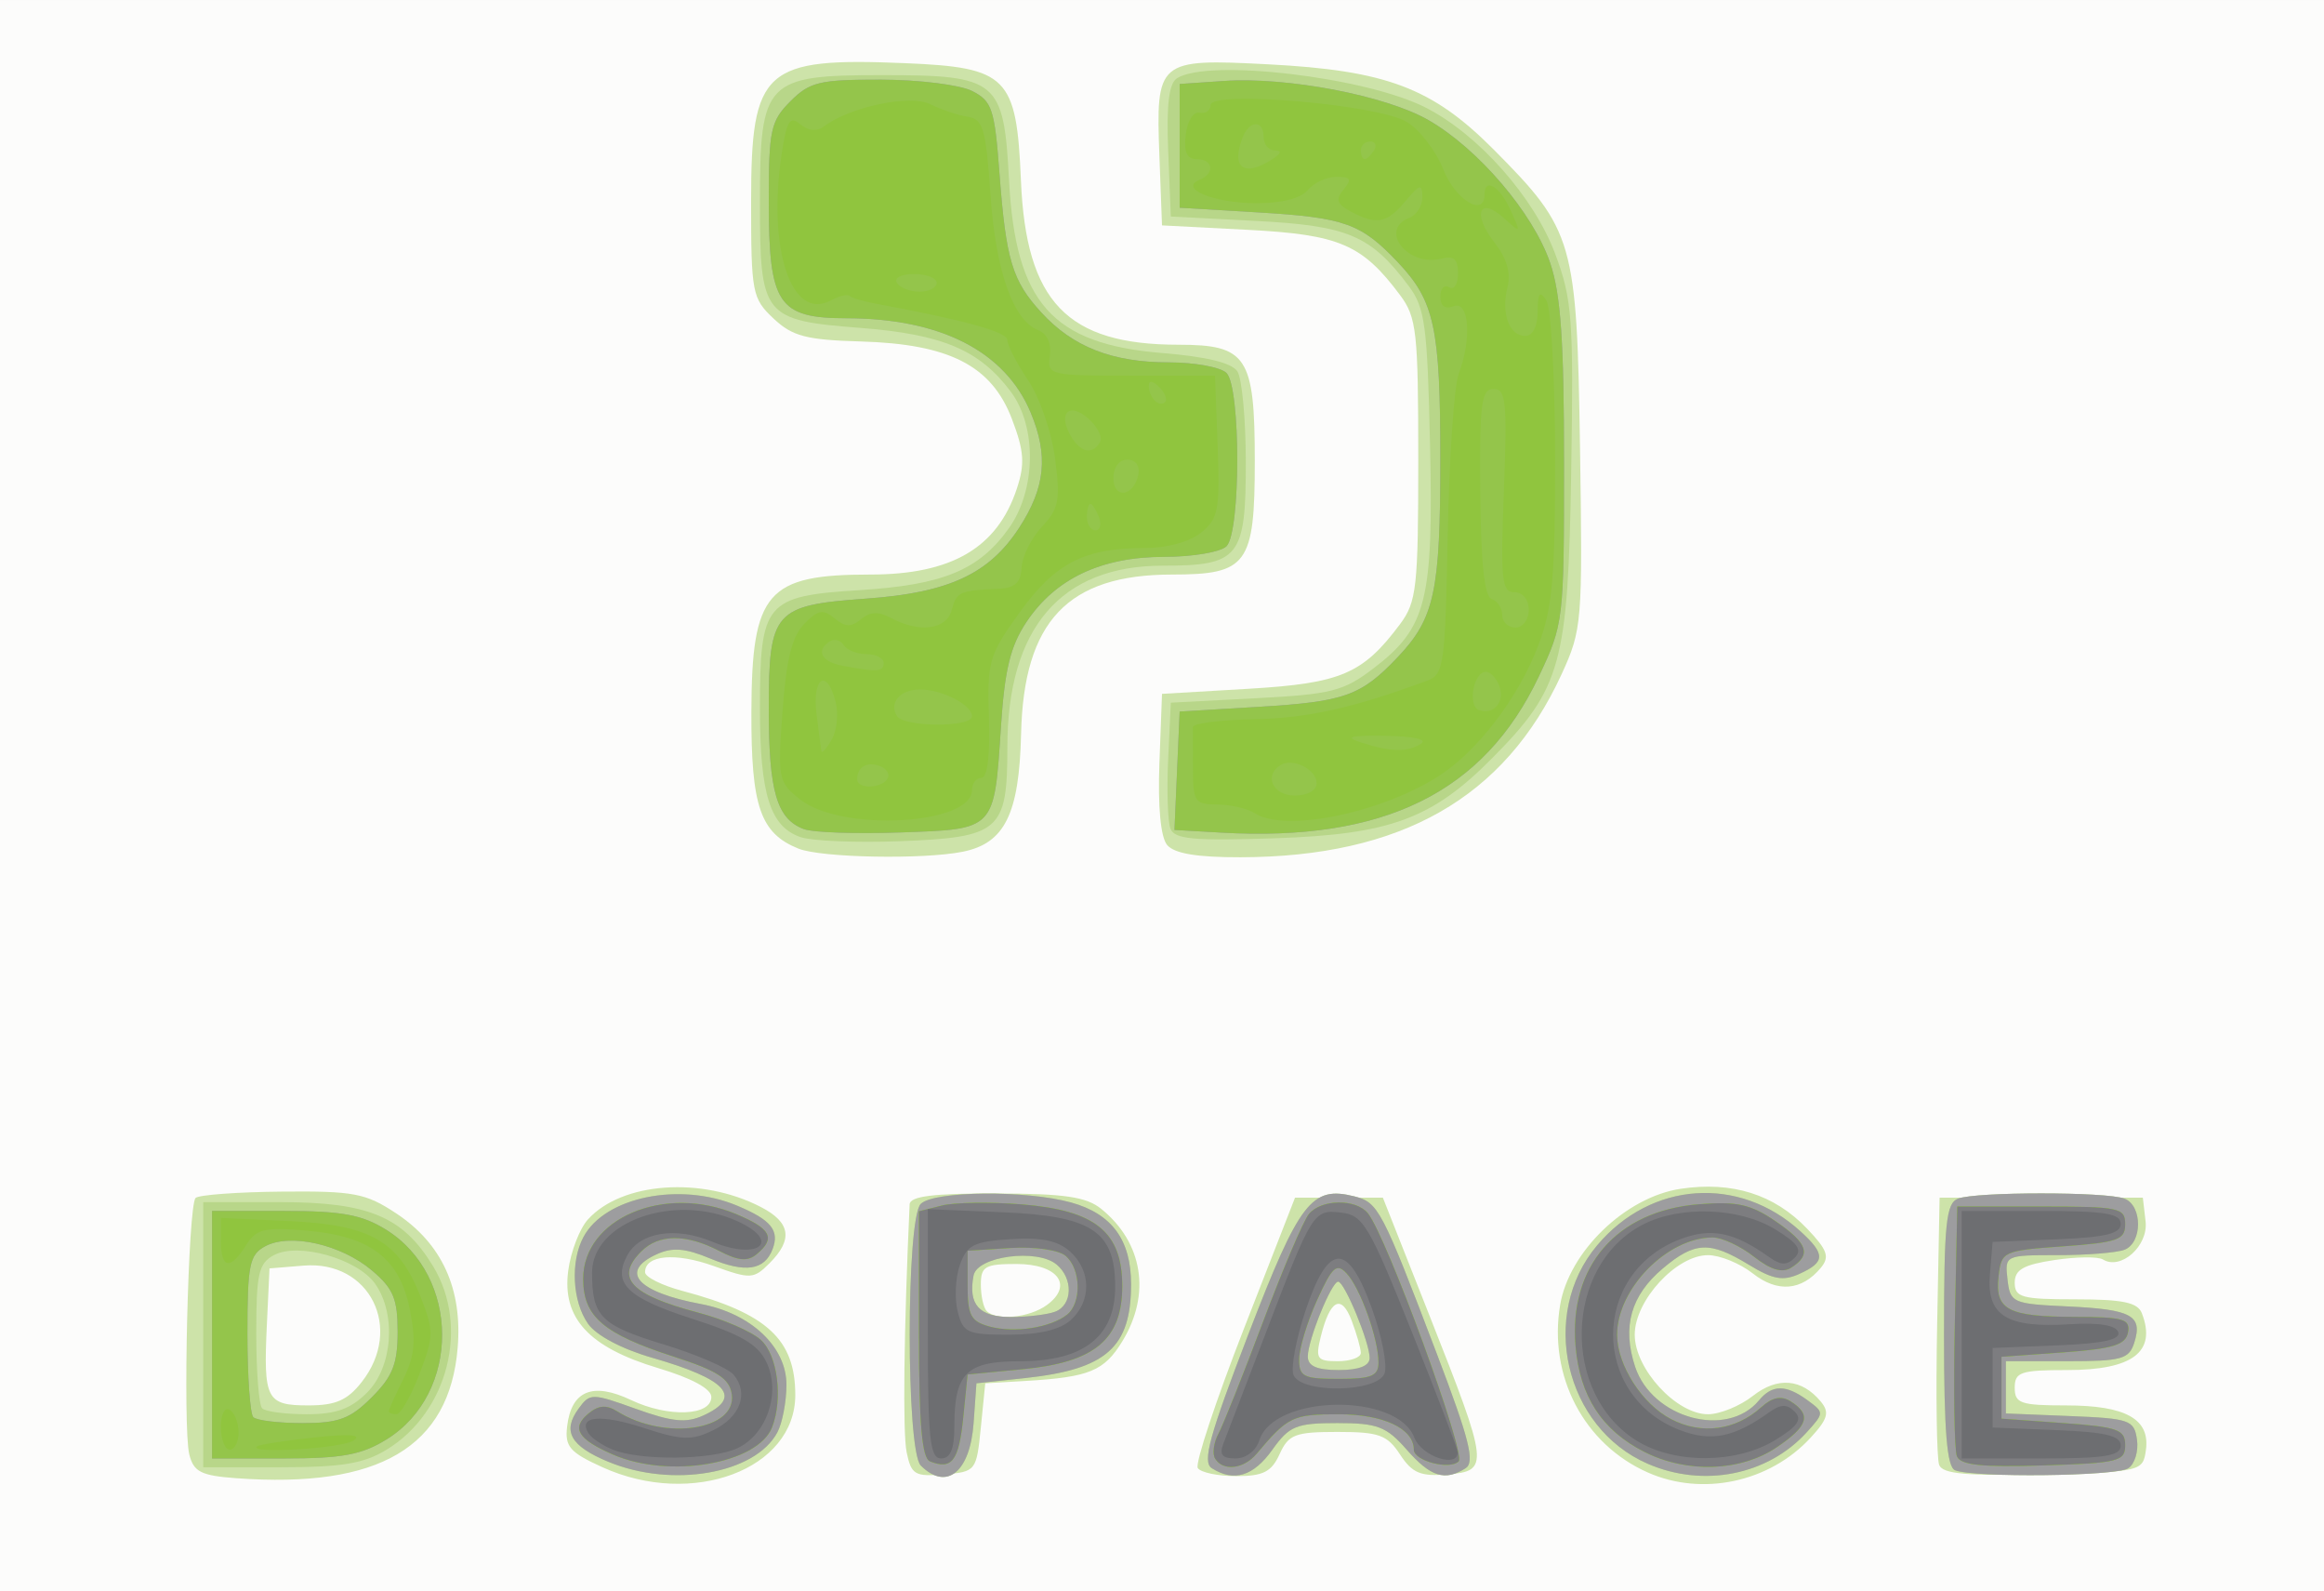 <?xml version="1.0" encoding="UTF-8" standalone="no"?>
<!-- Created with Inkscape (http://www.inkscape.org/) -->

<svg
   xmlns:dc="http://purl.org/dc/elements/1.1/"
   xmlns:cc="http://creativecommons.org/ns#"
   xmlns:rdf="http://www.w3.org/1999/02/22-rdf-syntax-ns#"
   xmlns:svg="http://www.w3.org/2000/svg"
   xmlns="http://www.w3.org/2000/svg"
   xmlns:sodipodi="http://sodipodi.sourceforge.net/DTD/sodipodi-0.dtd"
   xmlns:inkscape="http://www.inkscape.org/namespaces/inkscape"
   width="74.224mm"
   height="50.8mm"
   viewBox="0 0 263 180"
   id="svg2"
   version="1.1"
   inkscape:version="0.91 r13725"
   sodipodi:docname="dspace.svg">
  <rect x="0" y="0" width="263" height="180" fill="#333333" stroke="none"/>
  <defs
     id="defs4" />
  <sodipodi:namedview
     id="base"
     pagecolor="#ffffff"
     bordercolor="#666666"
     borderopacity="1.0"
     inkscape:pageopacity="0.0"
     inkscape:pageshadow="2"
     inkscape:zoom="1.979899"
     inkscape:cx="325.99012"
     inkscape:cy="72.766634"
     inkscape:document-units="px"
     inkscape:current-layer="layer1"
     showgrid="false"
     inkscape:window-width="1680"
     inkscape:window-height="1000"
     inkscape:window-x="0"
     inkscape:window-y="0"
     inkscape:window-maximized="1"
     fit-margin-top="0"
     fit-margin-left="0"
     fit-margin-right="0"
     fit-margin-bottom="0" />
  <g
     inkscape:label="Layer 1"
     inkscape:groupmode="layer"
     id="layer1"
     transform="translate(-78.73,-166.645)">
    <g
       id="g3347"
       transform="translate(-12.627,-50.003)">
      <path
         style="fill:#fcfcfb"
         d="m 91.357,306.648 0,-90 131.5,0 131.5,0 0,90 0,90 -131.5,0 -131.5,0 0,-90 z"
         id="path3363"
         inkscape:connector-curvature="0" />
      <path
         style="fill:#cde3a9"
         d="m 118.112,383.885 c -3.998,-0.292 -4.837,-0.714 -5.332,-2.685 -0.75,-2.987 -0.133,-28.183 0.711,-29.023 0.349,-0.347 4.734,-0.67 9.744,-0.717 8.167,-0.077 9.508,0.178 12.959,2.462 5.173,3.423 7.509,8.531 6.956,15.206 -0.932,11.244 -8.892,15.935 -25.038,14.757 z m 14.172,-10.872 c 4.774,-6.069 0.927,-13.797 -6.563,-13.182 l -3.864,0.317 -0.301,6.395 c -0.397,8.431 -0.05,9.105 4.698,9.105 3.086,0 4.416,-0.581 6.031,-2.635 z m 27.254,9.631 c -3.712,-1.685 -4.274,-2.334 -4,-4.627 0.483,-4.047 2.89,-5.038 7.234,-2.976 4.21,1.998 9.084,1.809 9.084,-0.352 0,-0.917 -2.229,-2.126 -6,-3.255 -7.864,-2.354 -10.914,-5.66 -10.192,-11.044 0.287,-2.143 1.29,-4.745 2.228,-5.782 3.834,-4.236 12.844,-4.883 19.569,-1.406 3.365,1.74 3.665,3.675 0.986,6.355 -1.807,1.807 -2.145,1.824 -6.318,0.323 -4.339,-1.56 -7.773,-1.252 -7.773,0.698 0,0.546 1.913,1.501 4.25,2.121 9.56,2.538 12.75,5.484 12.75,11.773 0,8.422 -11.651,12.786 -21.818,8.172 z m 118.318,0.603 c -7.249,-3.195 -11.295,-10.912 -9.943,-18.962 1.016,-6.048 7.411,-12.21 13.641,-13.144 5.818,-0.872 10.584,0.626 14.289,4.494 2.322,2.424 2.599,3.204 1.575,4.438 -2.167,2.611 -4.909,2.841 -7.702,0.644 -1.447,-1.138 -3.729,-2.069 -5.072,-2.069 -3.574,0 -8.288,5.119 -8.288,9 0,3.881 4.714,9 8.288,9 1.343,0 3.626,-0.931 5.072,-2.069 2.79,-2.195 5.534,-1.968 7.696,0.637 1.012,1.219 0.8,1.964 -1.16,4.09 -4.64,5.033 -12.231,6.659 -18.397,3.941 z m -83.896,-2.295 c -0.458,-2.219 -0.319,-13.764 0.338,-28.055 0.042,-0.912 2.692,-1.244 9.807,-1.228 7.725,0.018 10.193,0.381 11.883,1.75 4.708,3.814 5.64,9.629 2.394,14.951 -2.074,3.402 -3.746,4.086 -11.027,4.513 l -4.5,0.264 -0.5,5 c -0.493,4.928 -0.553,5.004 -4.158,5.305 -3.304,0.275 -3.715,0.033 -4.237,-2.5 z m 15.867,-16.66 c 3.044,-2.225 1.252,-4.645 -3.44,-4.645 -3.557,0 -4.031,0.275 -4.031,2.333 0,1.283 0.3,2.633 0.667,3 1.121,1.121 4.846,0.744 6.805,-0.689 z m 17.078,18.436 c -0.313,-0.506 2.036,-7.593 5.218,-15.75 l 5.787,-14.83 4.972,0 4.972,0 5.279,13.349 c 6.73,17.016 6.791,17.562 2.031,17.958 -3.037,0.252 -3.986,-0.146 -5.365,-2.25 -1.455,-2.221 -2.386,-2.557 -7.082,-2.557 -4.796,0 -5.535,0.282 -6.545,2.5 -0.923,2.025 -1.857,2.5 -4.92,2.5 -2.079,0 -4.036,-0.414 -4.349,-0.92 z m 18.45,-13.015 c 0,-0.514 -0.467,-2.162 -1.037,-3.663 -1.165,-3.064 -2.456,-2.383 -3.5,1.848 -0.61,2.471 -0.414,2.75 1.929,2.75 1.435,0 2.608,-0.421 2.608,-0.935 z m 65.453,12.672 c -0.28,-0.731 -0.385,-7.833 -0.231,-15.783 l 0.279,-14.454 11.5,0 11.5,0 0.31,2.683 c 0.321,2.781 -2.8,5.559 -4.834,4.303 -0.54,-0.334 -3.006,-0.304 -5.479,0.067 -3.502,0.525 -4.497,1.092 -4.497,2.561 0,1.666 0.805,1.886 6.893,1.886 5.363,0 7.028,0.351 7.5,1.582 1.675,4.366 -1.032,6.418 -8.464,6.418 -5.262,0 -5.929,0.225 -5.929,2 0,1.77 0.667,2 5.809,2 6.767,0 9.531,1.547 9.036,5.056 -0.34,2.407 -0.514,2.448 -11.614,2.727 -8.653,0.217 -11.387,-0.026 -11.779,-1.046 z M 181.714,312.656 c -4.32,-1.743 -5.359,-4.764 -5.325,-15.481 0.043,-13.55 1.759,-15.527 13.468,-15.527 9.207,0 14.364,-3.026 16.576,-9.729 0.924,-2.801 0.82,-4.255 -0.564,-7.88 -2.3,-6.022 -7.075,-8.47 -17.087,-8.759 -6.198,-0.179 -7.747,-0.586 -9.887,-2.596 -2.414,-2.267 -2.538,-2.912 -2.538,-13.21 0,-15.057 1.434,-16.346 17.453,-15.679 11.562,0.481 12.593,1.527 13.082,13.266 0.573,13.741 5.221,18.587 17.83,18.587 7.751,0 8.635,1.348 8.635,13.174 0,11.684 -0.834,12.826 -9.369,12.826 -11.784,0 -16.781,5.273 -17.078,18.021 -0.212,9.08 -1.852,12.389 -6.61,13.34 -4.493,0.899 -16.027,0.68 -18.586,-0.353 z m 41.722,-0.414 c -0.732,-0.882 -1.057,-4.327 -0.872,-9.25 l 0.294,-7.845 9.775,-0.574 c 10.467,-0.614 12.956,-1.675 17.163,-7.314 1.879,-2.519 2.062,-4.165 2.062,-18.616 0,-14.452 -0.182,-16.097 -2.062,-18.613 -4.288,-5.741 -6.869,-6.845 -17.26,-7.383 l -9.678,-0.501 -0.294,-7.845 c -0.406,-10.851 -0.203,-11.024 12.267,-10.38 13.412,0.692 18.614,2.655 25.568,9.651 9.065,9.119 9.409,10.313 9.766,33.859 0.297,19.62 0.229,20.456 -2.09,25.5 -6.429,13.985 -18.154,20.663 -36.345,20.701 -4.917,0.01 -7.489,-0.421 -8.294,-1.39 z"
         id="path3361"
         inkscape:connector-curvature="0" />
      <path
         style="fill:#b8d689"
         d="m 160.185,382.021 c -4.278,-1.776 -5.217,-3.458 -3.353,-6.007 1.295,-1.771 1.501,-1.77 6.505,0.03 4.077,1.466 5.68,1.625 7.594,0.753 4.537,-2.067 2.743,-4.099 -5.777,-6.542 -3.414,-0.979 -6.324,-2.522 -7.25,-3.843 -1.778,-2.539 -2.014,-7.021 -0.517,-9.819 2.428,-4.537 10.881,-6.262 17.38,-3.547 3.858,1.612 4.832,2.809 4.016,4.934 -0.917,2.39 -3.082,2.709 -7.07,1.043 -2.794,-1.168 -4.26,-1.285 -6.025,-0.481 -4.301,1.96 -2.24,4.281 5.008,5.641 5.651,1.06 9.66,4.845 9.66,9.119 0,1.912 -0.463,4.343 -1.03,5.401 -2.512,4.694 -11.905,6.321 -19.142,3.317 z m 35.372,0.427 c -1.669,-1.669 -1.669,-27.931 0,-29.6 1.473,-1.473 11.932,-1.569 17.021,-0.156 4.609,1.28 6.779,4.24 6.779,9.244 0,7.157 -2.789,9.629 -11.975,10.618 l -5.525,0.594 -0.319,4.484 c -0.396,5.573 -3.071,7.727 -5.981,4.816 z m 15.218,-17.407 c 1.971,-0.756 2.056,-3.754 0.152,-5.335 -2.215,-1.839 -8.981,-0.938 -9.396,1.25 -0.624,3.29 0.635,4.692 4.213,4.692 1.897,0 4.161,-0.273 5.031,-0.607 z m 17.718,17.712 c -1.095,-0.694 -0.274,-3.693 4.16,-15.205 5.77,-14.982 7.14,-16.761 11.969,-15.549 2.716,0.682 3.096,1.407 9.369,17.894 3.661,9.622 4.301,12.18 3.218,12.867 -2.346,1.487 -3.954,0.977 -6.665,-2.113 -2.292,-2.612 -3.305,-3 -7.842,-3 -4.647,0 -5.44,0.324 -7.345,3 -2.153,3.023 -4.351,3.697 -6.864,2.105 z m 17.864,-12.483 c 0,-1.74 -2.845,-8.622 -3.564,-8.622 -0.753,0 -3.436,6.612 -3.436,8.468 0,1.084 1.023,1.532 3.5,1.532 2.307,0 3.5,-0.47 3.5,-1.378 z m 31.45,11.971 c -9.37,-4.081 -12.319,-16.843 -5.707,-24.7 6.094,-7.242 16.049,-7.932 23.007,-1.594 2.844,2.59 2.828,3.48 -0.085,4.808 -1.873,0.854 -3.011,0.652 -5.75,-1.018 -4.428,-2.699 -6.121,-2.628 -9.729,0.408 -3.63,3.054 -4.636,6.609 -3.147,11.121 1.933,5.857 10.406,8.165 14.014,3.818 1.502,-1.81 3.042,-1.817 5.492,-0.026 1.901,1.39 1.9,1.44 -0.057,3.602 -4.423,4.887 -11.716,6.335 -18.039,3.581 z m 34.8,0.744 c -0.921,-0.372 -1.25,-4.402 -1.25,-15.314 0,-12.582 0.238,-14.901 1.582,-15.417 2.055,-0.788 16.782,-0.788 18.836,0 2.051,0.787 2.051,4.999 0,5.786 -0.87,0.334 -4.275,0.607 -7.566,0.607 -5.939,0 -5.982,0.021 -5.668,2.75 0.305,2.649 0.555,2.761 6.816,3.053 7.239,0.337 8.506,1.026 7.532,4.097 -0.593,1.868 -1.434,2.101 -7.599,2.101 l -6.933,0 0,2.956 0,2.956 7.25,0.294 c 6.782,0.275 7.272,0.448 7.587,2.681 0.186,1.313 -0.264,2.768 -1,3.235 -1.415,0.897 -17.462,1.074 -19.587,0.216 z m -198.25,-15.338 0,-15 8.75,0.004 c 9.959,0.004 13.837,1.631 17.255,7.237 4.16,6.824 1.71,16.523 -5.246,20.765 -2.595,1.582 -5.043,1.988 -12.009,1.991 l -8.75,0.003 0,-15 z m 18.545,6.545 c 2.889,-2.889 3.334,-8.845 0.918,-12.294 -1.983,-2.832 -8.69,-4.736 -11.459,-3.253 -1.743,0.933 -2.004,2.091 -2.004,8.871 0,4.289 0.3,8.098 0.667,8.465 0.367,0.367 2.637,0.667 5.045,0.667 3.316,0 4.975,-0.596 6.833,-2.455 z m 49.076,-62.831 c -3.461,-1.165 -4.621,-4.816 -4.621,-14.539 0,-12.029 0.6,-12.744 11.269,-13.409 9.489,-0.592 13.522,-2.263 16.902,-7.001 3.084,-4.323 3.187,-11.467 0.224,-15.442 -3.521,-4.724 -7.715,-6.502 -17.048,-7.227 -10.996,-0.855 -11.347,-1.294 -11.347,-14.176 0,-13.78 0.612,-14.42 13.807,-14.42 13.114,0 13.788,0.557 14.382,11.879 0.728,13.87 4.865,18.542 17.319,19.561 5.054,0.413 7.916,1.115 8.533,2.091 0.511,0.808 0.936,5.374 0.944,10.147 0.019,10.902 -0.712,11.821 -9.408,11.821 -11.53,0 -17.576,7.072 -17.576,20.557 0,9.471 -0.83,10.189 -12.273,10.616 -4.825,0.18 -9.823,-0.026 -11.106,-0.458 z m 41.837,-0.963 c -0.309,-0.805 -0.426,-4.341 -0.26,-7.858 l 0.301,-6.395 9.578,-0.5 c 8.614,-0.45 9.958,-0.79 13.356,-3.382 6.011,-4.585 6.79,-7.652 6.402,-25.222 -0.299,-13.539 -0.568,-15.565 -2.398,-18.013 -4.29,-5.741 -6.87,-6.844 -17.26,-7.382 l -9.678,-0.501 -0.297,-7.412 c -0.211,-5.254 0.081,-7.651 1,-8.235 3.531,-2.24 21.357,-0.139 28.129,3.316 5.988,3.055 12.267,10.141 14.665,16.551 1.935,5.172 2.092,7.313 1.811,24.721 -0.35,21.668 -1.113,24.432 -8.925,32.322 -6.818,6.886 -11.579,8.641 -24.623,9.077 -9.187,0.306 -11.343,0.108 -11.801,-1.088 z"
         id="path3359"
         inkscape:connector-curvature="0" />
      <path
         style="fill:#9d9d9f"
         d="m 160.185,382.021 c -4.278,-1.776 -5.217,-3.458 -3.353,-6.007 1.295,-1.771 1.501,-1.77 6.505,0.03 4.077,1.466 5.68,1.625 7.594,0.753 4.537,-2.067 2.743,-4.099 -5.777,-6.542 -3.414,-0.979 -6.324,-2.522 -7.25,-3.843 -1.778,-2.539 -2.014,-7.021 -0.517,-9.819 2.428,-4.537 10.881,-6.262 17.38,-3.547 3.858,1.612 4.832,2.809 4.016,4.934 -0.917,2.39 -3.082,2.709 -7.07,1.043 -2.794,-1.168 -4.26,-1.285 -6.025,-0.481 -4.301,1.96 -2.24,4.281 5.008,5.641 5.651,1.06 9.66,4.845 9.66,9.119 0,1.912 -0.463,4.343 -1.03,5.401 -2.512,4.694 -11.905,6.321 -19.142,3.317 z m 35.372,0.427 c -1.669,-1.669 -1.669,-27.931 0,-29.6 1.473,-1.473 11.932,-1.569 17.021,-0.156 4.609,1.28 6.779,4.24 6.779,9.244 0,7.157 -2.789,9.629 -11.975,10.618 l -5.525,0.594 -0.319,4.484 c -0.396,5.573 -3.071,7.727 -5.981,4.816 z m 15.218,-17.407 c 1.971,-0.756 2.056,-3.754 0.152,-5.335 -2.215,-1.839 -8.981,-0.938 -9.396,1.25 -0.624,3.29 0.635,4.692 4.213,4.692 1.897,0 4.161,-0.273 5.031,-0.607 z m 17.718,17.712 c -1.095,-0.694 -0.274,-3.693 4.16,-15.205 5.77,-14.982 7.14,-16.761 11.969,-15.549 2.716,0.682 3.096,1.407 9.369,17.894 3.661,9.622 4.301,12.18 3.218,12.867 -2.346,1.487 -3.954,0.977 -6.665,-2.113 -2.292,-2.612 -3.305,-3 -7.842,-3 -4.647,0 -5.44,0.324 -7.345,3 -2.153,3.023 -4.351,3.697 -6.864,2.105 z m 17.864,-12.483 c 0,-1.74 -2.845,-8.622 -3.564,-8.622 -0.753,0 -3.436,6.612 -3.436,8.468 0,1.084 1.023,1.532 3.5,1.532 2.307,0 3.5,-0.47 3.5,-1.378 z m 31.45,11.971 c -9.37,-4.081 -12.319,-16.843 -5.707,-24.7 6.094,-7.242 16.049,-7.932 23.007,-1.594 2.844,2.59 2.828,3.48 -0.085,4.808 -1.873,0.854 -3.011,0.652 -5.75,-1.018 -4.428,-2.699 -6.121,-2.628 -9.729,0.408 -3.63,3.054 -4.636,6.609 -3.147,11.121 1.933,5.857 10.406,8.165 14.014,3.818 1.502,-1.81 3.042,-1.817 5.492,-0.026 1.901,1.39 1.9,1.44 -0.057,3.602 -4.423,4.887 -11.716,6.335 -18.039,3.581 z m 34.8,0.744 c -0.921,-0.372 -1.25,-4.402 -1.25,-15.314 0,-12.582 0.238,-14.901 1.582,-15.417 2.055,-0.788 16.782,-0.788 18.836,0 2.051,0.787 2.051,4.999 0,5.786 -0.87,0.334 -4.275,0.607 -7.566,0.607 -5.939,0 -5.982,0.021 -5.668,2.75 0.305,2.649 0.555,2.761 6.816,3.053 7.239,0.337 8.506,1.026 7.532,4.097 -0.593,1.868 -1.434,2.101 -7.599,2.101 l -6.933,0 0,2.956 0,2.956 7.25,0.294 c 6.782,0.275 7.272,0.448 7.587,2.681 0.186,1.313 -0.264,2.768 -1,3.235 -1.415,0.897 -17.462,1.074 -19.587,0.216 z m -197.25,-15.338 0,-14 8.132,0 c 6.511,0 8.808,0.418 11.524,2.097 8.459,5.228 8.51,18.547 0.09,23.751 -2.817,1.741 -5.036,2.152 -11.615,2.152 l -8.132,0 0,-14 z m 18.077,7.077 c 2.362,-2.362 2.923,-3.784 2.923,-7.411 0,-3.735 -0.492,-4.902 -2.929,-6.952 -3.486,-2.933 -9.236,-4.231 -12.057,-2.721 -1.784,0.955 -2.014,2.081 -2.014,9.876 0,4.839 0.3,9.098 0.667,9.465 0.367,0.367 2.876,0.667 5.577,0.667 4.094,0 5.396,-0.486 7.833,-2.923 z m 48.91,-64.271 c -3.081,-1.151 -3.987,-4.24 -3.987,-13.586 0,-11.074 0.599,-11.753 11.017,-12.496 9.353,-0.667 13.928,-2.789 17.333,-8.039 2.956,-4.559 3.312,-8.164 1.286,-13.015 -2.888,-6.912 -10.199,-10.655 -20.829,-10.666 -7.767,-0.008 -8.807,-1.575 -8.807,-13.274 0,-8.034 0.219,-9.042 2.455,-11.277 2.19,-2.19 3.296,-2.453 10.25,-2.44 4.288,0.008 8.92,0.582 10.295,1.276 2.261,1.141 2.557,2.022 3.099,9.235 0.745,9.911 1.442,12.229 4.763,15.847 3.568,3.886 8.024,5.627 14.406,5.627 2.933,0 5.872,0.54 6.532,1.2 1.621,1.621 1.621,17.979 0,19.6 -0.66,0.66 -3.828,1.2 -7.04,1.2 -7.127,0 -12.323,2.457 -15.601,7.376 -1.813,2.72 -2.463,5.386 -2.883,11.818 -0.77,11.789 -0.595,11.604 -11.352,11.985 -4.995,0.177 -9.916,0.009 -10.937,-0.373 z m 47.218,0.39 -5.294,-0.304 0.294,-6.696 0.294,-6.696 9,-0.537 c 9.675,-0.577 11.534,-1.244 15.686,-5.627 4.162,-4.394 4.814,-7.419 4.814,-22.336 0,-14.917 -0.652,-17.943 -4.814,-22.336 -4.152,-4.383 -6.012,-5.05 -15.686,-5.627 l -9,-0.537 0,-7 0,-7 5,-0.34 c 7.161,-0.487 18.315,1.644 23.151,4.423 5.632,3.236 11.863,10.542 13.774,16.15 1.205,3.536 1.575,8.869 1.574,22.695 -7.8e-4,17.803 -0.043,18.162 -2.858,24.112 -6.214,13.134 -17.563,18.71 -35.935,17.656 z"
         id="path3357"
         inkscape:connector-curvature="0" />
      <path
         style="fill:#94c54b"
         d="m 160.727,381.208 c -3.991,-1.737 -4.748,-3.001 -2.778,-4.636 1.147,-0.952 2.028,-1.017 3.272,-0.24 5.36,3.347 13.532,2.127 12.955,-1.935 -0.254,-1.786 -1.602,-2.662 -6.551,-4.26 -7.979,-2.576 -10.268,-4.539 -10.268,-8.804 0,-6.842 9.16,-10.733 17.28,-7.34 3.976,1.661 4.533,2.736 2.355,4.544 -1.03,0.855 -2.073,0.764 -4.25,-0.371 -3.718,-1.939 -6.839,-1.92 -8.813,0.055 -3.007,3.007 -1.235,4.907 6.473,6.94 2.836,0.748 6.012,2.134 7.056,3.079 1.892,1.712 2.527,6.611 1.278,9.864 -1.589,4.142 -11.643,5.875 -18.009,3.104 z m 35.88,0.774 c -0.916,-0.366 -1.25,-4.213 -1.25,-14.398 l 0,-13.898 2.586,-0.649 c 1.422,-0.357 5.503,-0.415 9.069,-0.129 8.315,0.667 11.345,3.136 11.345,9.24 0,6.02 -3.108,8.624 -11.224,9.4 l -6.276,0.6 -0.5,4.922 c -0.493,4.851 -1.29,5.895 -3.75,4.911 z m 15.5,-16.594 c 1.685,-1.327 1.584,-5.217 -0.172,-6.675 -0.796,-0.661 -3.549,-1.045 -6.25,-0.872 l -4.828,0.308 0,3.955 c 0,3.373 0.368,4.054 2.5,4.625 2.818,0.756 6.878,0.134 8.75,-1.341 z m 16.763,16.281 c -0.333,-0.539 -0.164,-1.804 0.375,-2.811 0.539,-1.008 2.814,-6.713 5.054,-12.678 2.241,-5.965 4.575,-11.45 5.188,-12.189 1.402,-1.689 5.294,-1.744 6.655,-0.093 2.092,2.538 11.138,27.226 10.288,28.077 -1.011,1.011 -5.073,-0.048 -5.073,-1.323 0,-2.388 -3.431,-4.004 -8.5,-4.004 -5.215,0 -5.757,0.261 -9.289,4.465 -1.461,1.739 -3.795,2.015 -4.698,0.555 z m 18.487,-10.871 c 0,-2.685 -2.047,-8.418 -3.599,-10.081 -1.139,-1.221 -1.633,-0.778 -3.347,3 -1.106,2.437 -2.02,5.444 -2.033,6.682 -0.02,2.003 0.472,2.25 4.478,2.25 3.712,0 4.5,-0.324 4.5,-1.851 z m 30.071,10.099 c -4.779,-2.437 -7.279,-6.276 -7.766,-11.924 -0.78,-9.051 4.655,-15.335 13.904,-16.078 4.344,-0.349 5.905,-0.006 8.717,1.914 3.663,2.501 4.098,3.791 1.773,5.257 -1.009,0.636 -2.302,0.253 -4.212,-1.25 -1.516,-1.193 -3.618,-2.168 -4.671,-2.168 -5.124,0 -10.815,5.789 -10.815,11 0,3.445 2.827,7.859 6.125,9.564 3.435,1.776 7.281,1.266 10.184,-1.35 1.265,-1.141 2.265,-1.342 3.327,-0.672 2.392,1.509 2.002,2.786 -1.593,5.208 -4.075,2.746 -10.166,2.949 -14.972,0.498 z m 35.382,0.489 c -0.282,-0.736 -0.387,-7.391 -0.233,-14.788 l 0.28,-13.45 9.5,0 c 8.833,0 9.5,0.14 9.5,2 0,1.762 -0.833,2.06 -7,2.5 -6.841,0.489 -7.008,0.566 -7.33,3.391 -0.434,3.801 1.023,4.575 8.653,4.593 5.478,0.013 6.279,0.249 5.991,1.765 -0.268,1.408 -1.699,1.848 -7.323,2.25 l -6.991,0.5 0,3.5 0,3.5 7,0.5 c 6.167,0.44 7,0.738 7,2.5 0,1.835 -0.763,2.024 -9.267,2.288 -7.024,0.218 -9.391,-0.036 -9.78,-1.05 z m -197.453,-13.737 0,-14 8.132,0 c 6.511,0 8.808,0.418 11.524,2.097 8.459,5.228 8.51,18.547 0.09,23.751 -2.817,1.741 -5.036,2.152 -11.615,2.152 l -8.132,0 0,-14 z m 18.077,7.077 c 2.362,-2.362 2.923,-3.784 2.923,-7.411 0,-3.735 -0.492,-4.902 -2.929,-6.952 -3.486,-2.933 -9.236,-4.231 -12.057,-2.721 -1.784,0.955 -2.014,2.081 -2.014,9.876 0,4.839 0.3,9.098 0.667,9.465 0.367,0.367 2.876,0.667 5.577,0.667 4.094,0 5.396,-0.486 7.833,-2.923 z m 48.91,-64.271 c -3.081,-1.151 -3.987,-4.24 -3.987,-13.586 0,-11.074 0.599,-11.753 11.017,-12.496 9.353,-0.667 13.928,-2.789 17.333,-8.039 2.956,-4.559 3.312,-8.164 1.286,-13.015 -2.888,-6.912 -10.199,-10.655 -20.829,-10.666 -7.767,-0.008 -8.807,-1.575 -8.807,-13.274 0,-8.034 0.219,-9.042 2.455,-11.277 2.19,-2.19 3.296,-2.453 10.25,-2.44 4.288,0.008 8.92,0.582 10.295,1.276 2.261,1.141 2.557,2.022 3.099,9.235 0.745,9.911 1.442,12.229 4.763,15.847 3.568,3.886 8.024,5.627 14.406,5.627 2.933,0 5.872,0.54 6.532,1.2 1.621,1.621 1.621,17.979 0,19.6 -0.66,0.66 -3.828,1.2 -7.04,1.2 -7.127,0 -12.323,2.457 -15.601,7.376 -1.813,2.72 -2.463,5.386 -2.883,11.818 -0.77,11.789 -0.595,11.604 -11.352,11.985 -4.995,0.177 -9.916,0.009 -10.937,-0.373 z m 47.218,0.39 -5.294,-0.304 0.294,-6.696 0.294,-6.696 9,-0.537 c 9.675,-0.577 11.534,-1.244 15.686,-5.627 4.162,-4.394 4.814,-7.419 4.814,-22.336 0,-14.917 -0.652,-17.943 -4.814,-22.336 -4.152,-4.383 -6.012,-5.05 -15.686,-5.627 l -9,-0.537 0,-7 0,-7 5,-0.34 c 7.161,-0.487 18.315,1.644 23.151,4.423 5.632,3.236 11.863,10.542 13.774,16.15 1.205,3.536 1.575,8.869 1.574,22.695 -7.8e-4,17.803 -0.043,18.162 -2.858,24.112 -6.214,13.134 -17.563,18.71 -35.935,17.656 z"
         id="path3355"
         inkscape:connector-curvature="0" />
      <path
         style="fill:#90c53e"
         d="m 160.727,381.208 c -3.991,-1.737 -4.748,-3.001 -2.778,-4.636 1.147,-0.952 2.028,-1.017 3.272,-0.24 5.36,3.347 13.532,2.127 12.955,-1.935 -0.254,-1.786 -1.602,-2.662 -6.551,-4.26 -7.979,-2.576 -10.268,-4.539 -10.268,-8.804 0,-6.842 9.16,-10.733 17.28,-7.34 3.976,1.661 4.533,2.736 2.355,4.544 -1.03,0.855 -2.073,0.764 -4.25,-0.371 -3.718,-1.939 -6.839,-1.92 -8.813,0.055 -3.007,3.007 -1.235,4.907 6.473,6.94 2.836,0.748 6.012,2.134 7.056,3.079 1.892,1.712 2.527,6.611 1.278,9.864 -1.589,4.142 -11.643,5.875 -18.009,3.104 z m 35.88,0.774 c -0.916,-0.366 -1.25,-4.213 -1.25,-14.398 l 0,-13.898 2.586,-0.649 c 1.422,-0.357 5.503,-0.415 9.069,-0.129 8.315,0.667 11.345,3.136 11.345,9.24 0,6.02 -3.108,8.624 -11.224,9.4 l -6.276,0.6 -0.5,4.922 c -0.493,4.851 -1.29,5.895 -3.75,4.911 z m 15.5,-16.594 c 1.685,-1.327 1.584,-5.217 -0.172,-6.675 -0.796,-0.661 -3.549,-1.045 -6.25,-0.872 l -4.828,0.308 0,3.955 c 0,3.373 0.368,4.054 2.5,4.625 2.818,0.756 6.878,0.134 8.75,-1.341 z m 16.763,16.281 c -0.333,-0.539 -0.164,-1.804 0.375,-2.811 0.539,-1.008 2.814,-6.713 5.054,-12.678 2.241,-5.965 4.575,-11.45 5.188,-12.189 1.402,-1.689 5.294,-1.744 6.655,-0.093 2.092,2.538 11.138,27.226 10.288,28.077 -1.011,1.011 -5.073,-0.048 -5.073,-1.323 0,-2.388 -3.431,-4.004 -8.5,-4.004 -5.215,0 -5.757,0.261 -9.289,4.465 -1.461,1.739 -3.795,2.015 -4.698,0.555 z m 18.487,-10.871 c 0,-2.685 -2.047,-8.418 -3.599,-10.081 -1.139,-1.221 -1.633,-0.778 -3.347,3 -1.106,2.437 -2.02,5.444 -2.033,6.682 -0.02,2.003 0.472,2.25 4.478,2.25 3.712,0 4.5,-0.324 4.5,-1.851 z m 30.071,10.099 c -4.779,-2.437 -7.279,-6.276 -7.766,-11.924 -0.78,-9.051 4.655,-15.335 13.904,-16.078 4.344,-0.349 5.905,-0.006 8.717,1.914 3.663,2.501 4.098,3.791 1.773,5.257 -1.009,0.636 -2.302,0.253 -4.212,-1.25 -1.516,-1.193 -3.618,-2.168 -4.671,-2.168 -5.124,0 -10.815,5.789 -10.815,11 0,3.445 2.827,7.859 6.125,9.564 3.435,1.776 7.281,1.266 10.184,-1.35 1.265,-1.141 2.265,-1.342 3.327,-0.672 2.392,1.509 2.002,2.786 -1.593,5.208 -4.075,2.746 -10.166,2.949 -14.972,0.498 z m 35.382,0.489 c -0.282,-0.736 -0.387,-7.391 -0.233,-14.788 l 0.28,-13.45 9.5,0 c 8.833,0 9.5,0.14 9.5,2 0,1.762 -0.833,2.06 -7,2.5 -6.841,0.489 -7.008,0.566 -7.33,3.391 -0.434,3.801 1.023,4.575 8.653,4.593 5.478,0.013 6.279,0.249 5.991,1.765 -0.268,1.408 -1.699,1.848 -7.323,2.25 l -6.991,0.5 0,3.5 0,3.5 7,0.5 c 6.167,0.44 7,0.738 7,2.5 0,1.835 -0.763,2.024 -9.267,2.288 -7.024,0.218 -9.391,-0.036 -9.78,-1.05 z m -196.453,-3.296 c 0,-1.451 0.433,-2.292 1,-1.941 0.55,0.34 1,1.491 1,2.559 0,1.068 -0.45,1.941 -1,1.941 -0.55,0 -1,-1.152 -1,-2.559 z m 4.083,2.198 c 0.229,-0.199 3.117,-0.652 6.417,-1.007 4.107,-0.442 5.527,-0.333 4.5,0.346 -1.348,0.891 -11.92,1.531 -10.917,0.661 z m 14.917,-3.985 c 0,-0.191 0.739,-1.827 1.642,-3.638 1.284,-2.574 1.448,-4.275 0.75,-7.809 -1.156,-5.854 -4.467,-8.383 -11.769,-8.988 -4.751,-0.394 -5.632,-0.178 -6.782,1.664 -1.78,2.85 -2.841,2.667 -2.841,-0.489 l 0,-2.606 7.75,0.359 c 9.197,0.426 12.379,2.257 14.834,8.533 1.526,3.902 1.519,4.485 -0.11,8.75 -0.96,2.513 -2.134,4.57 -2.609,4.57 -0.475,0 -0.864,-0.156 -0.864,-0.346 z m 46.559,-69.201 c -2.495,-1.977 -2.564,-2.324 -2.003,-10 0.429,-5.871 1.072,-8.454 2.458,-9.87 1.562,-1.596 2.137,-1.702 3.431,-0.628 1.209,1.003 1.874,1.025 2.991,0.098 1.046,-0.868 1.98,-0.901 3.434,-0.122 3.197,1.711 6.258,1.294 6.84,-0.931 0.533,-2.037 0.895,-2.201 5.287,-2.392 1.868,-0.081 2.527,-0.686 2.615,-2.401 0.065,-1.261 1.102,-3.34 2.304,-4.62 1.915,-2.038 2.099,-2.995 1.484,-7.708 -0.389,-2.983 -1.749,-6.932 -3.052,-8.863 -1.292,-1.915 -2.35,-3.963 -2.35,-4.55 0,-0.916 -4.832,-2.248 -14.977,-4.13 -1.363,-0.253 -2.659,-0.641 -2.881,-0.864 -0.222,-0.222 -1.183,0.013 -2.134,0.522 -4.426,2.369 -7.167,-5.771 -5.558,-16.504 0.578,-3.855 0.929,-4.423 2.122,-3.433 0.921,0.765 1.873,0.851 2.679,0.244 2.946,-2.221 9.74,-3.645 12.01,-2.518 1.232,0.612 3.14,1.252 4.24,1.424 1.762,0.275 2.07,1.321 2.588,8.802 0.603,8.706 2.57,14.26 5.439,15.361 0.969,0.372 1.477,1.506 1.287,2.871 -0.307,2.206 -0.1,2.257 9.186,2.257 l 9.5,0 0.298,8 c 0.267,7.186 0.078,8.178 -1.861,9.75 -1.298,1.052 -3.849,1.75 -6.398,1.75 -6.831,0 -10.14,1.707 -14.16,7.302 -3.467,4.825 -3.671,5.529 -3.464,11.913 0.139,4.278 -0.174,6.785 -0.847,6.785 -0.587,0 -1.067,0.62 -1.067,1.379 0,3.956 -14.772,4.772 -19.441,1.074 z m 9.876,-2.348 c 0.304,-0.492 -0.075,-1.136 -0.843,-1.431 -1.466,-0.563 -2.592,0.086 -2.592,1.493 0,1.117 2.737,1.067 3.435,-0.062 z m -5.864,-8.677 c -0.975,-3.885 -2.678,-2.848 -2.17,1.322 0.251,2.062 0.502,3.975 0.558,4.25 0.056,0.275 0.579,-0.32 1.162,-1.322 0.583,-1.002 0.786,-2.915 0.451,-4.25 z m 15.429,1.608 c 0,-1.289 -3.38,-3.035 -5.875,-3.035 -2.255,0 -3.558,1.49 -2.625,3 0.793,1.283 8.5,1.315 8.5,0.035 z m -10,-6.035 c 0,-0.55 -0.873,-1 -1.941,-1 -1.068,0 -2.224,-0.457 -2.569,-1.016 -0.345,-0.559 -1.047,-0.757 -1.559,-0.441 -1.628,1.006 -1.006,2.304 1.319,2.752 3.998,0.77 4.75,0.724 4.75,-0.294 z m 24.362,-16.5 c -0.317,-0.825 -0.752,-1.5 -0.969,-1.5 -0.216,0 -0.393,0.675 -0.393,1.5 0,0.825 0.436,1.5 0.969,1.5 0.533,0 0.71,-0.675 0.393,-1.5 z m 4.462,-4.833 c 0.191,-0.987 -0.319,-1.667 -1.25,-1.667 -0.928,0 -1.573,0.855 -1.573,2.083 0,2.437 2.337,2.093 2.823,-0.416 z m -4.373,-3.587 c 0.741,-1.199 -2.334,-4.271 -3.533,-3.529 -0.551,0.341 -0.505,1.35 0.116,2.509 1.116,2.085 2.503,2.499 3.418,1.02 z m 6.733,-6.297 c -0.718,-0.718 -1.183,-0.777 -1.183,-0.15 0,1.335 1.183,2.517 1.85,1.85 0.284,-0.284 -0.016,-1.049 -0.667,-1.7 z m -25.183,-11.783 c 0,-0.55 -1.152,-1 -2.559,-1 -1.451,0 -2.292,0.433 -1.941,1 0.34,0.55 1.491,1 2.559,1 1.068,0 1.941,-0.45 1.941,-1 z m 36,60 c -0.825,-0.533 -2.737,-0.976 -4.25,-0.985 -2.539,-0.014 -2.75,-0.322 -2.75,-4.015 0,-2.2 -0.002,-4.338 -0.004,-4.75 -0.002,-0.412 3.129,-0.811 6.959,-0.885 6.025,-0.117 11.209,-1.273 19.56,-4.363 1.885,-0.697 2.035,-1.764 2.319,-16.491 0.167,-8.66 0.723,-16.847 1.235,-18.193 1.518,-3.991 1.194,-8.356 -0.569,-7.679 -0.963,0.37 -1.5,-0.02 -1.5,-1.09 0,-0.916 0.45,-1.388 1,-1.048 0.55,0.34 1,-0.361 1,-1.558 0,-1.628 -0.468,-2.053 -1.858,-1.69 -3.808,0.996 -7.168,-3.261 -3.642,-4.614 0.825,-0.317 1.485,-1.377 1.467,-2.357 -0.029,-1.549 -0.278,-1.488 -1.91,0.469 -2.099,2.516 -3.273,2.74 -6.187,1.18 -1.596,-0.854 -1.76,-1.358 -0.812,-2.5 0.962,-1.159 0.808,-1.43 -0.813,-1.43 -1.1,0 -2.56,0.675 -3.245,1.5 -0.783,0.943 -2.963,1.494 -5.872,1.485 -4.784,-0.016 -8.776,-1.671 -6.378,-2.644 1.772,-0.719 1.552,-2.341 -0.316,-2.341 -1.119,0 -1.476,-0.786 -1.25,-2.75 0.178,-1.547 0.863,-2.641 1.566,-2.5 0.688,0.138 1.25,-0.254 1.25,-0.869 0,-1.679 18.813,-0.078 22.163,1.886 1.465,0.859 3.341,3.287 4.17,5.397 1.352,3.442 4.668,5.457 4.668,2.836 0,-1.961 1.7,-0.955 2.923,1.731 1.223,2.683 1.21,2.7 -0.74,0.935 -2.789,-2.524 -3.592,-0.456 -1.07,2.751 1.399,1.779 1.889,3.438 1.487,5.038 -0.749,2.984 0.178,5.545 2.006,5.545 0.849,0 1.399,-1.073 1.408,-2.75 0.012,-2.143 0.229,-2.419 0.985,-1.25 0.533,0.825 0.976,8.808 0.985,17.739 0.013,13.537 -0.3,17.068 -1.878,21.221 -2.306,6.069 -7.033,12.213 -11.539,14.998 -6.692,4.136 -17.221,6.205 -20.568,4.042 z m 7,-3.393 c 0,-1.563 -2.694,-2.914 -4.09,-2.051 -1.911,1.181 -0.866,3.444 1.59,3.444 1.47,0 2.5,-0.574 2.5,-1.393 z m 11.8,-4.462 c 0.782,-0.496 -0.81,-0.854 -4,-0.899 -4.038,-0.057 -4.705,0.119 -2.8,0.74 3.374,1.099 5.248,1.143 6.8,0.159 z m 8.865,-6.578 c -0.331,-0.862 -1.013,-1.567 -1.516,-1.567 -1.393,0 -2.097,3.845 -0.792,4.327 1.681,0.622 3,-0.956 2.308,-2.76 z m 3.336,-8.567 c 0,-1.18 -0.667,-2 -1.626,-2 -1.432,0 -1.573,-1.368 -1.186,-11.5 0.386,-10.077 0.241,-11.5 -1.166,-11.5 -1.389,0 -1.593,1.579 -1.506,11.686 0.069,8.078 0.468,11.809 1.292,12.083 0.655,0.218 1.192,1.035 1.192,1.814 0,0.779 0.675,1.417 1.5,1.417 0.833,0 1.5,-0.889 1.5,-2 z m -29,-51 c 1,-0.646 1.083,-0.974 0.25,-0.985 -0.688,-0.008 -1.25,-0.69 -1.25,-1.515 0,-1.98 -1.623,-1.925 -2.393,0.082 -1.318,3.434 0.175,4.498 3.393,2.418 z m 11.5,-1 c 0.34,-0.55 0.141,-1 -0.441,-1 -0.582,0 -1.059,0.45 -1.059,1 0,0.55 0.198,1 0.441,1 0.243,0 0.719,-0.45 1.059,-1 z"
         id="path3353"
         inkscape:connector-curvature="0" />
      <path
         style="fill:#7d7d80"
         d="m 160.727,381.208 c -3.991,-1.737 -4.748,-3.001 -2.778,-4.636 1.147,-0.952 2.028,-1.017 3.272,-0.24 5.36,3.347 13.532,2.127 12.955,-1.935 -0.254,-1.786 -1.602,-2.662 -6.551,-4.26 -7.979,-2.576 -10.268,-4.539 -10.268,-8.804 0,-6.842 9.16,-10.733 17.28,-7.34 3.976,1.661 4.533,2.736 2.355,4.544 -1.03,0.855 -2.073,0.764 -4.25,-0.371 -3.718,-1.939 -6.839,-1.92 -8.813,0.055 -3.007,3.007 -1.235,4.907 6.473,6.94 2.836,0.748 6.012,2.134 7.056,3.079 1.892,1.712 2.527,6.611 1.278,9.864 -1.589,4.142 -11.643,5.875 -18.009,3.104 z m 35.88,0.774 c -0.916,-0.366 -1.25,-4.213 -1.25,-14.398 l 0,-13.898 2.586,-0.649 c 1.422,-0.357 5.503,-0.415 9.069,-0.129 8.315,0.667 11.345,3.136 11.345,9.24 0,6.02 -3.108,8.624 -11.224,9.4 l -6.276,0.6 -0.5,4.922 c -0.493,4.851 -1.29,5.895 -3.75,4.911 z m 15.5,-16.594 c 1.685,-1.327 1.584,-5.217 -0.172,-6.675 -0.796,-0.661 -3.549,-1.045 -6.25,-0.872 l -4.828,0.308 0,3.955 c 0,3.373 0.368,4.054 2.5,4.625 2.818,0.756 6.878,0.134 8.75,-1.341 z m 16.763,16.281 c -0.333,-0.539 -0.164,-1.804 0.375,-2.811 0.539,-1.008 2.814,-6.713 5.054,-12.678 2.241,-5.965 4.575,-11.45 5.188,-12.189 1.402,-1.689 5.294,-1.744 6.655,-0.093 2.092,2.538 11.138,27.226 10.288,28.077 -1.011,1.011 -5.073,-0.048 -5.073,-1.323 0,-2.388 -3.431,-4.004 -8.5,-4.004 -5.215,0 -5.757,0.261 -9.289,4.465 -1.461,1.739 -3.795,2.015 -4.698,0.555 z m 18.487,-10.871 c 0,-2.685 -2.047,-8.418 -3.599,-10.081 -1.139,-1.221 -1.633,-0.778 -3.347,3 -1.106,2.437 -2.02,5.444 -2.033,6.682 -0.02,2.003 0.472,2.25 4.478,2.25 3.712,0 4.5,-0.324 4.5,-1.851 z m 30.071,10.099 c -4.779,-2.437 -7.279,-6.276 -7.766,-11.924 -0.78,-9.051 4.655,-15.335 13.904,-16.078 4.344,-0.349 5.905,-0.006 8.717,1.914 3.663,2.501 4.098,3.791 1.773,5.257 -1.009,0.636 -2.302,0.253 -4.212,-1.25 -1.516,-1.193 -3.618,-2.168 -4.671,-2.168 -5.124,0 -10.815,5.789 -10.815,11 0,3.445 2.827,7.859 6.125,9.564 3.435,1.776 7.281,1.266 10.184,-1.35 1.265,-1.141 2.265,-1.342 3.327,-0.672 2.392,1.509 2.002,2.786 -1.593,5.208 -4.075,2.746 -10.166,2.949 -14.972,0.498 z m 35.382,0.489 c -0.282,-0.736 -0.387,-7.391 -0.233,-14.788 l 0.28,-13.45 9.5,0 c 8.833,0 9.5,0.14 9.5,2 0,1.762 -0.833,2.06 -7,2.5 -6.841,0.489 -7.008,0.566 -7.33,3.391 -0.434,3.801 1.023,4.575 8.653,4.593 5.478,0.013 6.279,0.249 5.991,1.765 -0.268,1.408 -1.699,1.848 -7.323,2.25 l -6.991,0.5 0,3.5 0,3.5 7,0.5 c 6.167,0.44 7,0.738 7,2.5 0,1.835 -0.763,2.024 -9.267,2.288 -7.024,0.218 -9.391,-0.036 -9.78,-1.05 z"
         id="path3351"
         inkscape:connector-curvature="0" />
      <path
         style="fill:#6d6e71"
         d="m 160.709,380.655 c -1.181,-0.477 -2.426,-1.317 -2.766,-1.868 -1.203,-1.947 1.393,-2.187 6.298,-0.582 4.254,1.391 5.369,1.431 7.779,0.276 3.106,-1.489 4.118,-4.187 2.364,-6.3 -0.626,-0.754 -4.214,-2.306 -7.974,-3.448 -7.04,-2.138 -8.053,-3.157 -8.053,-8.094 0,-5.771 9.328,-9.076 16.453,-5.83 5.078,2.314 2.379,4.503 -2.855,2.316 -4.161,-1.739 -8.204,-1.081 -9.621,1.566 -1.687,3.153 -0.007,4.787 7.36,7.155 5.551,1.784 7.443,2.893 8.406,4.924 1.646,3.472 0.022,8.209 -3.34,9.741 -2.899,1.321 -10.931,1.403 -14.051,0.145 z m 35.648,-13.109 0,-14.103 8.473,0.353 c 10.126,0.421 12.727,2.148 12.727,8.446 0,5.606 -3.572,8.407 -10.721,8.407 -6.147,0 -7.479,1.324 -7.479,7.434 0,2.503 -0.447,3.566 -1.5,3.566 -1.262,0 -1.5,-2.234 -1.5,-14.103 z m 16.171,-1.552 c 2.363,-2.139 2.334,-5.578 -0.065,-7.749 -1.368,-1.238 -3.237,-1.628 -6.731,-1.405 -4.184,0.267 -4.96,0.661 -5.75,2.919 -0.502,1.435 -0.614,3.798 -0.25,5.25 0.609,2.426 1.08,2.64 5.815,2.64 3.391,0 5.777,-0.566 6.981,-1.655 z m 17.303,13.905 c 0.379,-0.963 2.485,-6.454 4.681,-12.204 5.366,-14.051 5.474,-14.224 8.662,-13.856 2.438,0.282 3.158,1.498 7.882,13.31 2.86,7.15 5.222,13.338 5.25,13.75 0.129,1.918 -4.082,0.531 -4.897,-1.613 -1.947,-5.12 -15.889,-4.877 -17.534,0.306 -0.378,1.19 -1.512,2.057 -2.693,2.057 -1.538,0 -1.87,-0.43 -1.351,-1.75 z m 18.209,-7.867 c 0.341,-0.89 -0.284,-4.152 -1.39,-7.25 -2.743,-7.684 -4.957,-7.64 -7.554,0.15 -1.06,3.181 -1.674,6.443 -1.365,7.25 0.824,2.147 9.476,2.021 10.309,-0.15 z m 28.615,7.658 c -8.677,-5.29 -8.315,-19.878 0.608,-24.492 4.23,-2.187 10.916,-1.955 14.977,0.522 2.569,1.566 3.104,2.342 2.222,3.224 -0.881,0.881 -1.576,0.865 -2.884,-0.069 -3.986,-2.846 -6.566,-3.366 -10.076,-2.03 -10.126,3.854 -10.126,17.756 0,21.61 3.51,1.336 6.09,0.816 10.076,-2.03 1.308,-0.934 2.002,-0.95 2.884,-0.069 0.881,0.881 0.346,1.658 -2.222,3.224 -4.378,2.669 -11.309,2.718 -15.585,0.111 z m 36.701,-12.04 0,-14 9,0 c 7.213,0 9,0.289 9,1.456 0,1.114 -1.704,1.525 -7.25,1.75 l -7.25,0.294 -0.306,3.685 c -0.387,4.658 1.879,6.074 9.012,5.631 3.321,-0.206 5.237,0.103 5.511,0.889 0.297,0.852 -1.723,1.291 -6.898,1.5 l -7.318,0.295 0,4.5 0,4.5 7.25,0.294 c 5.546,0.225 7.25,0.636 7.25,1.75 0,1.167 -1.787,1.456 -9,1.456 l -9,0 0,-14 z"
         id="path3349"
         inkscape:connector-curvature="0" />
    </g>
  </g>
</svg>
